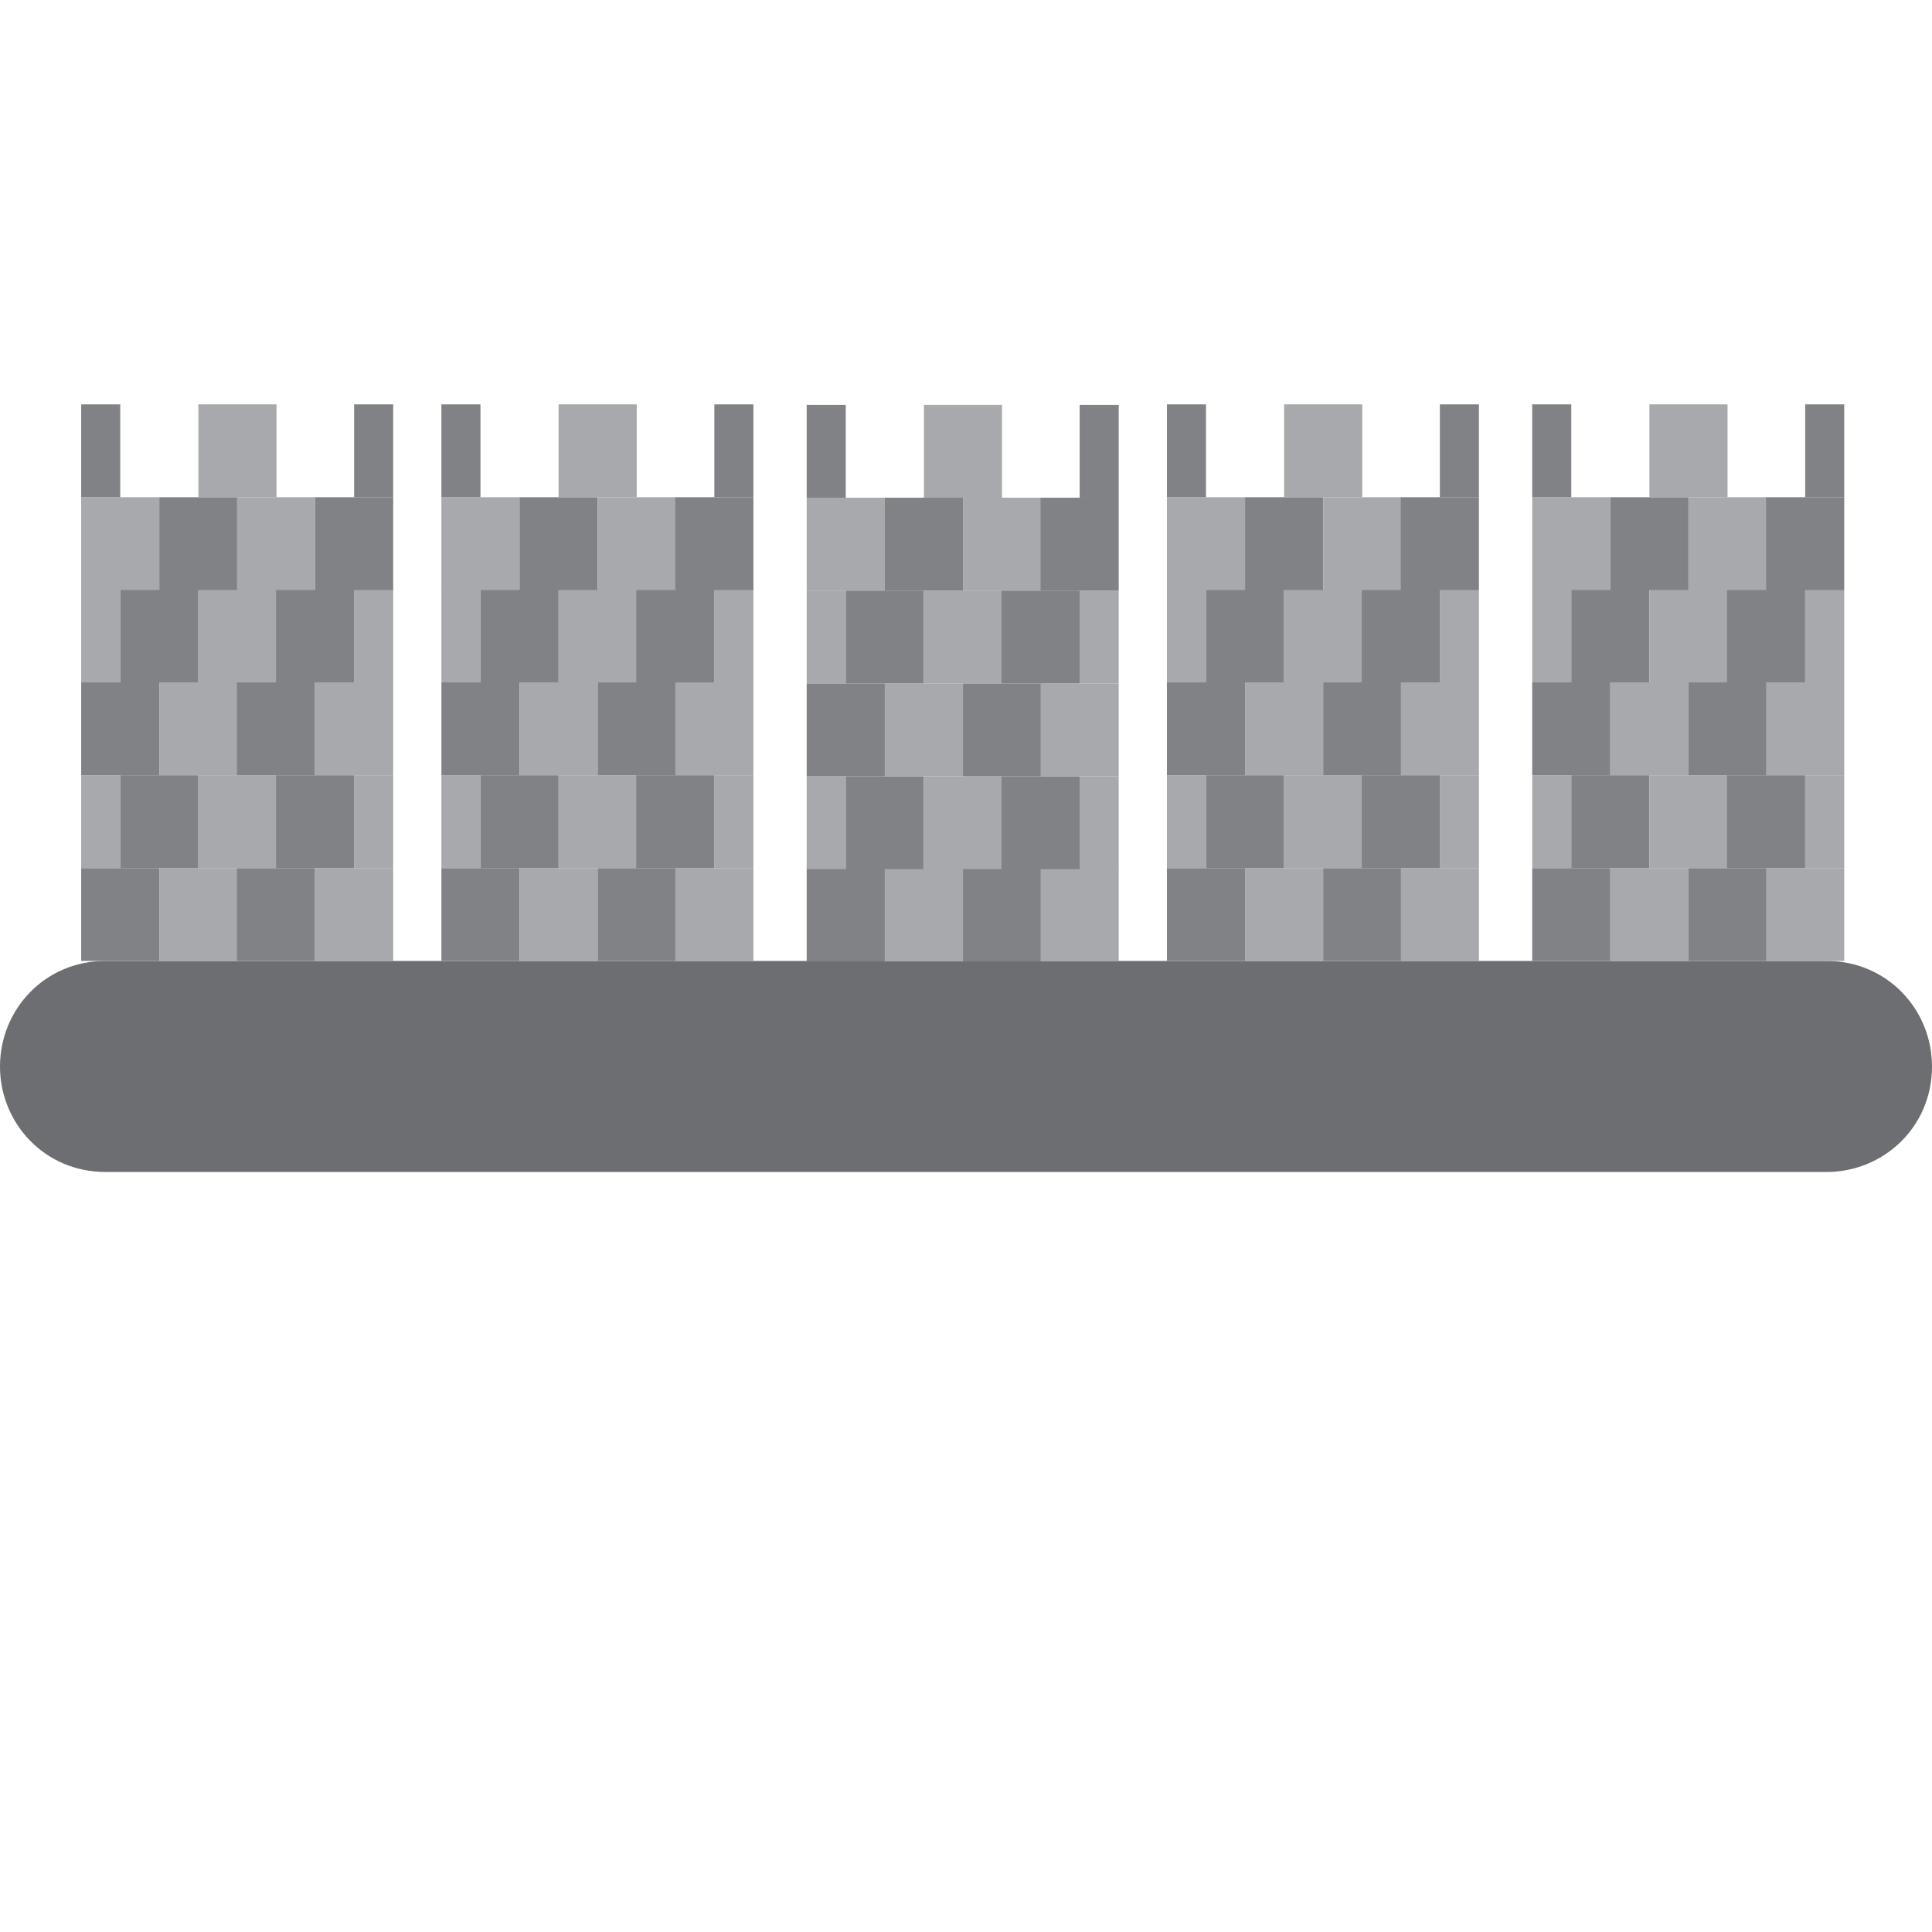 <?xml version="1.0" encoding="utf-8"?>
<!-- Generator: Adobe Illustrator 19.0.0, SVG Export Plug-In . SVG Version: 6.00 Build 0)  -->
<svg version="1.1" id="Capa_1" xmlns="http://www.w3.org/2000/svg" xmlns:xlink="http://www.w3.org/1999/xlink" x="0px" y="0px"
	 viewBox="-115 116.2 380.8 380.8" style="enable-background:new -115 116.2 380.8 380.8;" xml:space="preserve">
<style type="text/css">
	.st0{fill:#6D6E71;}
	.st1{fill:#808285;}
	.st2{fill:#A7A9AC;}
</style>
<path class="st0" d="M-94.2,305.6H245c12,0,20.8,9.6,20.8,20.8c0,12-9.6,20.8-20.8,20.8H-94.2c-12,0-20.8-9.6-20.8-20.8
	S-106.2,305.6-94.2,305.6z"/>
<path class="st1" d="M-99,305.6h15.4v-18.3H-99V305.6z"/>
<path class="st2" d="M-83.6,305.6h15.4v-18.3h-15.4V305.6z"/>
<path class="st1" d="M-68.3,305.6h15.4v-18.3h-15.4V305.6z"/>
<path class="st2" d="M-52.9,305.6h15.4v-18.3h-15.4V305.6z"/>
<path class="st2" d="M-99,287.3h7.7V269H-99V287.3z"/>
<g>
	<path class="st2" d="M-45.2,287.3h7.7V269h-7.7V287.3z"/>
	<path class="st1" d="M-91.3,287.3h15.4V269h-15.4V287.3z"/>
</g>
<path class="st2" d="M-75.9,287.3h15.4V269h-15.4V287.3z"/>
<path class="st1" d="M-60.6,287.3h15.4V269h-15.4V287.3z"/>
<path class="st1" d="M-99,269h15.4v-18.3H-99V269z"/>
<path class="st2" d="M-83.6,269h15.4v-18.3h-15.4V269z"/>
<path class="st1" d="M-68.3,269h15.4v-18.3h-15.4V269z"/>
<path class="st2" d="M-52.9,269h15.4v-18.3h-15.4V269z"/>
<path class="st2" d="M-99,250.7h7.7v-18.3H-99V250.7z"/>
<g>
	<path class="st2" d="M-45.2,250.7h7.7v-18.3h-7.7V250.7z"/>
	<path class="st1" d="M-91.3,250.7h15.4v-18.3h-15.4V250.7z"/>
</g>
<path class="st2" d="M-75.9,250.7h15.4v-18.3h-15.4V250.7z"/>
<path class="st1" d="M-60.6,250.7h15.4v-18.3h-15.4V250.7z"/>
<path class="st2" d="M-99,232.5h15.4v-18.3H-99V232.5z"/>
<path class="st1" d="M-83.6,232.5h15.4v-18.3h-15.4V232.5z"/>
<path class="st2" d="M-68.3,232.5h15.4v-18.3h-15.4V232.5z"/>
<path class="st1" d="M-52.9,232.5h15.4v-18.3h-15.4V232.5z"/>
<path class="st1" d="M-99,214.2h7.7v-18.3H-99V214.2z"/>
<g>
	<path class="st1" d="M-45.2,214.2h7.7v-18.3h-7.7V214.2z"/>
</g>
<path class="st2" d="M-75.9,214.2h15.4v-18.3h-15.4V214.2z"/>
<path class="st1" d="M44,305.7h15.4v-18.3H44V305.7z"/>
<path class="st2" d="M59.4,305.7h15.4v-18.3H59.4V305.7z"/>
<path class="st1" d="M74.8,305.7h15.4v-18.3H74.8V305.7z"/>
<path class="st2" d="M90.1,305.7h15.4v-18.3H90.1V305.7z"/>
<path class="st2" d="M44,287.5h7.7v-18.3H44V287.5z"/>
<g>
	<path class="st2" d="M97.8,287.5h7.7v-18.3h-7.7V287.5z"/>
	<path class="st1" d="M51.7,287.5h15.4v-18.3H51.7V287.5z"/>
</g>
<path class="st2" d="M67.1,287.5h15.4v-18.3H67.1V287.5z"/>
<path class="st1" d="M82.4,287.5h15.4v-18.3H82.4V287.5z"/>
<path class="st1" d="M44,269.2h15.4v-18.3H44V269.2z"/>
<path class="st2" d="M59.4,269.2h15.4v-18.3H59.4V269.2z"/>
<path class="st1" d="M74.8,269.2h15.4v-18.3H74.8V269.2z"/>
<path class="st2" d="M90.1,269.2h15.4v-18.3H90.1V269.2z"/>
<path class="st2" d="M44,250.9h7.7v-18.3H44V250.9z"/>
<g>
	<path class="st2" d="M97.8,250.9h7.7v-18.3h-7.7V250.9z"/>
	<path class="st1" d="M51.7,250.9h15.4v-18.3H51.7V250.9z"/>
</g>
<path class="st2" d="M67.1,250.9h15.4v-18.3H67.1V250.9z"/>
<path class="st1" d="M82.4,250.9h15.4v-18.3H82.4V250.9z"/>
<path class="st2" d="M44,232.6h15.4v-18.3H44V232.6z"/>
<path class="st1" d="M59.4,232.6h15.4v-18.3H59.4V232.6z"/>
<path class="st2" d="M74.8,232.6h15.4v-18.3H74.8V232.6z"/>
<path class="st1" d="M90.1,232.6h15.4v-18.3H90.1V232.6z"/>
<path class="st1" d="M44,214.3h7.7V196H44V214.3z"/>
<g>
	<path class="st1" d="M97.8,214.3h7.7V196h-7.7V214.3z"/>
</g>
<path class="st2" d="M67.1,214.3h15.4V196H67.1V214.3z"/>
<path class="st1" d="M187,305.6h15.4v-18.3H187V305.6z"/>
<path class="st2" d="M202.4,305.6h15.4v-18.3h-15.4V305.6z"/>
<path class="st1" d="M217.8,305.6h15.4v-18.3h-15.4V305.6z"/>
<path class="st2" d="M233.1,305.6h15.4v-18.3h-15.4V305.6z"/>
<path class="st2" d="M187,287.3h7.7V269H187V287.3z"/>
<g>
	<path class="st2" d="M240.8,287.3h7.7V269h-7.7V287.3z"/>
	<path class="st1" d="M194.7,287.3h15.4V269h-15.4V287.3z"/>
</g>
<path class="st2" d="M210.1,287.3h15.4V269h-15.4V287.3z"/>
<path class="st1" d="M225.4,287.3h15.4V269h-15.4V287.3z"/>
<path class="st1" d="M187,269h15.4v-18.3H187V269z"/>
<path class="st2" d="M202.4,269h15.4v-18.3h-15.4V269z"/>
<path class="st1" d="M217.8,269h15.4v-18.3h-15.4V269z"/>
<path class="st2" d="M233.1,269h15.4v-18.3h-15.4V269z"/>
<path class="st2" d="M187,250.7h7.7v-18.3H187V250.7z"/>
<g>
	<path class="st2" d="M240.8,250.7h7.7v-18.3h-7.7V250.7z"/>
	<path class="st1" d="M194.7,250.7h15.4v-18.3h-15.4V250.7z"/>
</g>
<path class="st2" d="M210.1,250.7h15.4v-18.3h-15.4V250.7z"/>
<path class="st1" d="M225.4,250.7h15.4v-18.3h-15.4V250.7z"/>
<path class="st2" d="M187,232.5h15.4v-18.3H187V232.5z"/>
<path class="st1" d="M202.4,232.5h15.4v-18.3h-15.4V232.5z"/>
<path class="st2" d="M217.8,232.5h15.4v-18.3h-15.4V232.5z"/>
<path class="st1" d="M233.1,232.5h15.4v-18.3h-15.4V232.5z"/>
<path class="st1" d="M187,214.2h7.7v-18.3H187V214.2z"/>
<g>
	<path class="st1" d="M240.8,214.2h7.7v-18.3h-7.7V214.2z"/>
</g>
<path class="st2" d="M210.1,214.2h15.4v-18.3h-15.4V214.2z"/>
<path class="st1" d="M-28,305.6h15.4v-18.3H-28V305.6z"/>
<path class="st2" d="M-12.6,305.6H2.8v-18.3h-15.4V305.6z"/>
<path class="st1" d="M2.8,305.6h15.4v-18.3H2.8V305.6z"/>
<path class="st2" d="M18.1,305.6h15.4v-18.3H18.1V305.6z"/>
<path class="st2" d="M-28,287.3h7.7V269H-28V287.3z"/>
<g>
	<path class="st2" d="M25.8,287.3h7.7V269h-7.7V287.3z"/>
	<path class="st1" d="M-20.3,287.3h15.4V269h-15.4V287.3z"/>
</g>
<path class="st2" d="M-4.9,287.3h15.4V269H-4.9V287.3z"/>
<path class="st1" d="M10.4,287.3h15.4V269H10.4V287.3z"/>
<path class="st1" d="M-28,269h15.4v-18.3H-28V269z"/>
<path class="st2" d="M-12.6,269H2.8v-18.3h-15.4V269z"/>
<path class="st1" d="M2.8,269h15.4v-18.3H2.8V269z"/>
<path class="st2" d="M18.1,269h15.4v-18.3H18.1V269z"/>
<path class="st2" d="M-28,250.7h7.7v-18.3H-28V250.7z"/>
<g>
	<path class="st2" d="M25.8,250.7h7.7v-18.3h-7.7V250.7z"/>
	<path class="st1" d="M-20.3,250.7h15.4v-18.3h-15.4V250.7z"/>
</g>
<path class="st2" d="M-4.9,250.7h15.4v-18.3H-4.9V250.7z"/>
<path class="st1" d="M10.4,250.7h15.4v-18.3H10.4V250.7z"/>
<path class="st2" d="M-28,232.5h15.4v-18.3H-28V232.5z"/>
<path class="st1" d="M-12.6,232.5H2.8v-18.3h-15.4V232.5z"/>
<path class="st2" d="M2.8,232.5h15.4v-18.3H2.8V232.5z"/>
<path class="st1" d="M18.1,232.5h15.4v-18.3H18.1V232.5z"/>
<path class="st1" d="M-28,214.2h7.7v-18.3H-28V214.2z"/>
<g>
	<path class="st1" d="M25.8,214.2h7.7v-18.3h-7.7V214.2z"/>
</g>
<path class="st2" d="M-4.9,214.2h15.4v-18.3H-4.9V214.2z"/>
<path class="st1" d="M115,305.6h15.4v-18.3H115V305.6z"/>
<path class="st2" d="M130.4,305.6h15.4v-18.3h-15.4V305.6z"/>
<path class="st1" d="M145.8,305.6h15.4v-18.3h-15.4V305.6z"/>
<path class="st2" d="M161.1,305.6h15.4v-18.3h-15.4V305.6z"/>
<path class="st2" d="M115,287.3h7.7V269H115V287.3z"/>
<g>
	<path class="st2" d="M168.8,287.3h7.7V269h-7.7V287.3z"/>
	<path class="st1" d="M122.7,287.3h15.4V269h-15.4V287.3z"/>
</g>
<path class="st2" d="M138.1,287.3h15.4V269h-15.4V287.3z"/>
<path class="st1" d="M153.4,287.3h15.4V269h-15.4V287.3z"/>
<path class="st1" d="M115,269h15.4v-18.3H115V269z"/>
<path class="st2" d="M130.4,269h15.4v-18.3h-15.4V269z"/>
<path class="st1" d="M145.8,269h15.4v-18.3h-15.4V269z"/>
<path class="st2" d="M161.1,269h15.4v-18.3h-15.4V269z"/>
<path class="st2" d="M115,250.7h7.7v-18.3H115V250.7z"/>
<g>
	<path class="st2" d="M168.8,250.7h7.7v-18.3h-7.7V250.7z"/>
	<path class="st1" d="M122.7,250.7h15.4v-18.3h-15.4V250.7z"/>
</g>
<path class="st2" d="M138.1,250.7h15.4v-18.3h-15.4V250.7z"/>
<path class="st1" d="M153.4,250.7h15.4v-18.3h-15.4V250.7z"/>
<path class="st2" d="M115,232.5h15.4v-18.3H115V232.5z"/>
<path class="st1" d="M130.4,232.5h15.4v-18.3h-15.4V232.5z"/>
<path class="st2" d="M145.8,232.5h15.4v-18.3h-15.4V232.5z"/>
<path class="st1" d="M161.1,232.5h15.4v-18.3h-15.4V232.5z"/>
<path class="st1" d="M115,214.2h7.7v-18.3H115V214.2z"/>
<g>
	<path class="st1" d="M168.8,214.2h7.7v-18.3h-7.7V214.2z"/>
</g>
<path class="st2" d="M138.1,214.2h15.4v-18.3h-15.4V214.2z"/>
</svg>

